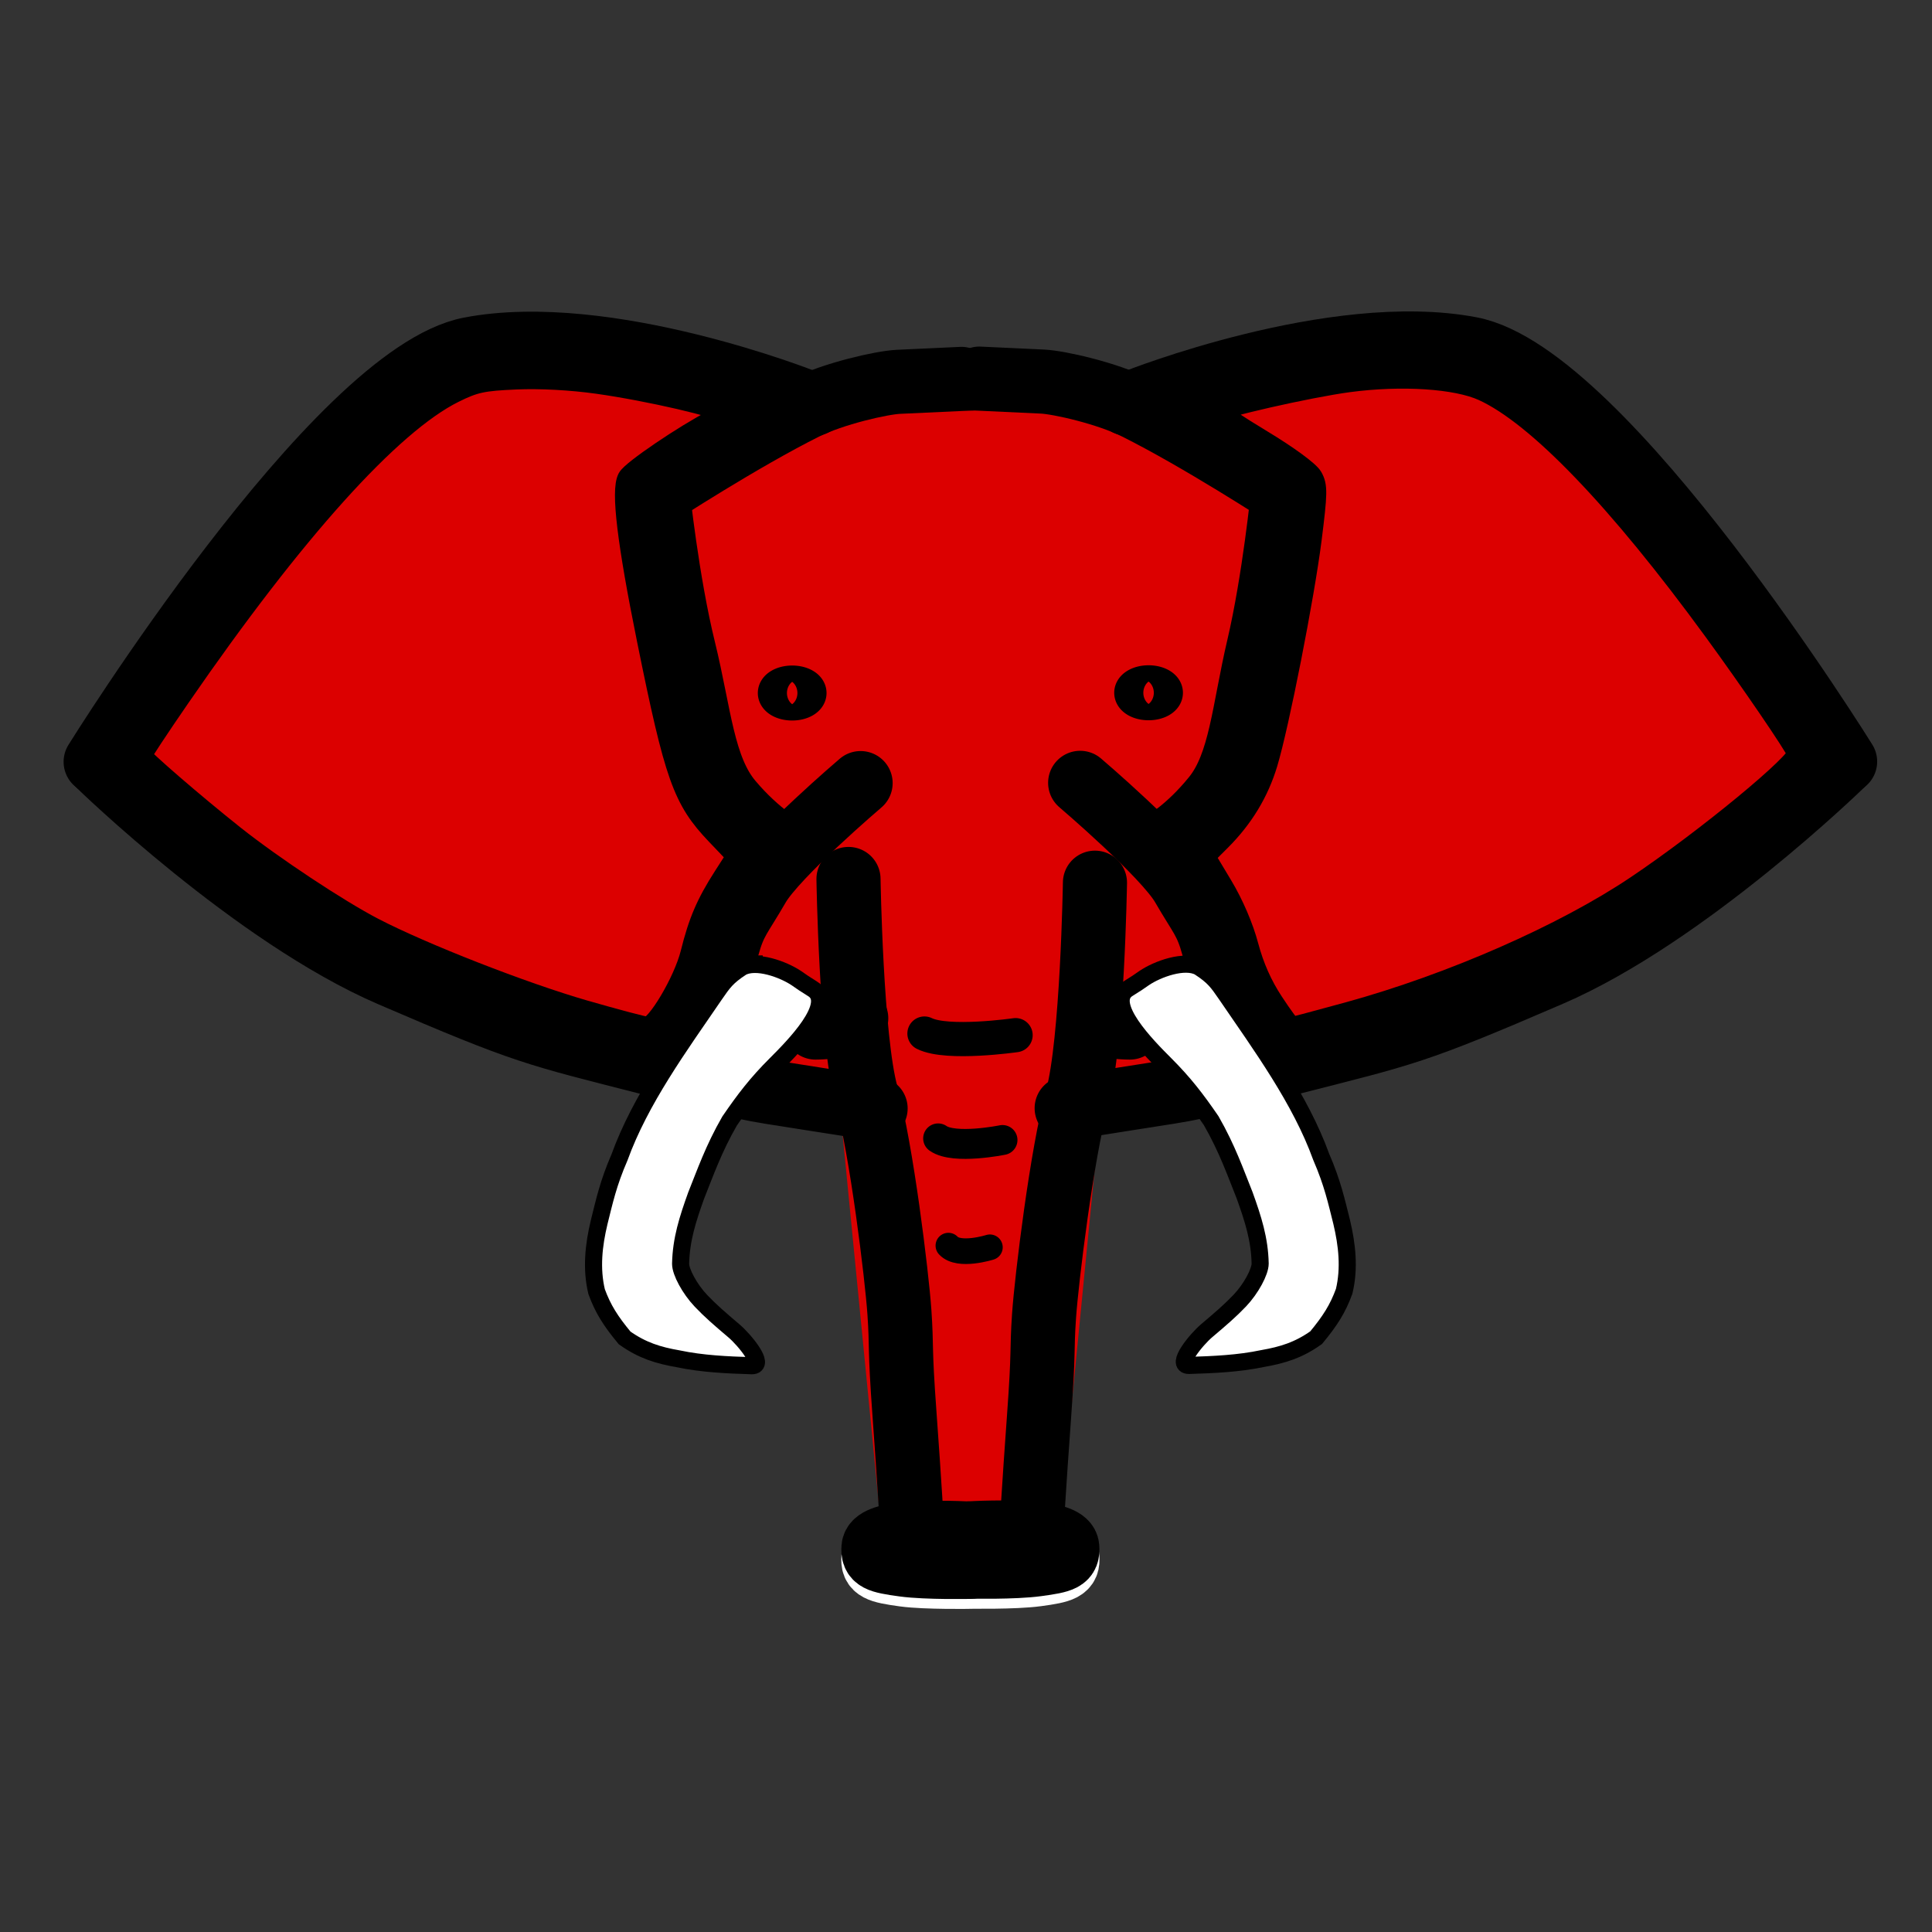 <?xml version="1.0" encoding="UTF-8" standalone="no"?>
<!-- Created with Inkscape (http://www.inkscape.org/) -->
<svg
   xmlns:dc="http://purl.org/dc/elements/1.1/"
   xmlns:cc="http://creativecommons.org/ns#"
   xmlns:rdf="http://www.w3.org/1999/02/22-rdf-syntax-ns#"
   xmlns:svg="http://www.w3.org/2000/svg"
   xmlns="http://www.w3.org/2000/svg"
   xmlns:sodipodi="http://sodipodi.sourceforge.net/DTD/sodipodi-0.dtd"
   xmlns:inkscape="http://www.inkscape.org/namespaces/inkscape"
   width="45.2"
   height="45.2"
   id="svg3128"
   sodipodi:version="0.32"
   inkscape:version="0.46"
   version="1.0"
   sodipodi:docbase="/home/cburnett/wikipedia/images/chess"
   sodipodi:docname="Chess_erg45.svg"
   inkscape:output_extension="org.inkscape.output.svg.inkscape">
  <rect width="100%" height="100%" fill="#333333" stroke="none"/>
  <defs
     id="defs3130">
    <inkscape:perspective
       sodipodi:type="inkscape:persp3d"
       inkscape:vp_x="0 : 22.5 : 1"
       inkscape:vp_y="0 : 1000 : 0"
       inkscape:vp_z="45 : 22.5 : 1"
       inkscape:persp3d-origin="22.5 : 15 : 1"
       id="perspective9600" />
    <inkscape:perspective
       id="perspective11334"
       inkscape:persp3d-origin="372.04724 : 350.78739 : 1"
       inkscape:vp_z="744.09448 : 526.18109 : 1"
       inkscape:vp_y="0 : 1000 : 0"
       inkscape:vp_x="0 : 526.18109 : 1"
       sodipodi:type="inkscape:persp3d" />
    <inkscape:perspective
       id="perspective3837"
       inkscape:persp3d-origin="372.04724 : 350.78739 : 1"
       inkscape:vp_z="744.09448 : 526.18109 : 1"
       inkscape:vp_y="0 : 1000 : 0"
       inkscape:vp_x="0 : 526.18109 : 1"
       sodipodi:type="inkscape:persp3d" />
  </defs>
  <sodipodi:namedview
     id="base"
     pagecolor="#ffffff"
     bordercolor="#666666"
     borderopacity="1.0"
     gridtolerance="10000"
     guidetolerance="10"
     objecttolerance="10"
     inkscape:pageopacity="0.0"
     inkscape:pageshadow="2"
     inkscape:zoom="5.6568542"
     inkscape:cx="36.200096"
     inkscape:cy="26.221206"
     inkscape:document-units="px"
     inkscape:current-layer="layer1"
     height="45px"
     width="45px"
     inkscape:grid-points="true"
     showgrid="false"
     inkscape:window-width="1272"
     inkscape:window-height="878"
     inkscape:window-x="132"
     inkscape:window-y="0"
     showguides="true"
     inkscape:guide-bbox="true">
    <inkscape:grid
       id="GridFromPre046Settings"
       type="xygrid"
       originx="0px"
       originy="0px"
       spacingx="0.5px"
       spacingy="0.5px"
       color="#0000ff"
       empcolor="#0000ff"
       opacity="0.2"
       empopacity="0.4"
       empspacing="5"
       visible="true"
       enabled="true" />
  </sodipodi:namedview>
  <g
     inkscape:label="Layer 1"
     inkscape:groupmode="layer"
     id="layer1"
     transform="translate(88.567,85.429)">
    <path
       style="opacity:1;fill:#ffdc00;fill-opacity:1;fill-rule:nonzero;stroke:none;stroke-width:3.5;stroke-linecap:round;stroke-linejoin:miter;stroke-miterlimit:4;stroke-dasharray:none;stroke-dashoffset:0;stroke-opacity:1"
       d=""
       id="path11498" />
    <path
       style="opacity:1;fill:#ffdc00;fill-opacity:1;fill-rule:nonzero;stroke:#000000;stroke-width:1;stroke-linecap:round;stroke-linejoin:miter;stroke-miterlimit:4;stroke-dasharray:none;stroke-dashoffset:0;stroke-opacity:1"
       d=""
       id="path11521" />
    <path
       style="opacity:1;fill:#ffdc00;fill-opacity:1;fill-rule:nonzero;stroke:none;stroke-width:1;stroke-linecap:round;stroke-linejoin:miter;stroke-miterlimit:4;stroke-dasharray:none;stroke-dashoffset:0;stroke-opacity:1"
       d=""
       id="path11543" />
    <path
       style="fill:#dc0000;fill-opacity:1;fill-rule:nonzero;stroke:#dc0000;stroke-width:1.5;stroke-linecap:round;stroke-linejoin:miter;stroke-miterlimit:4;stroke-dasharray:none;stroke-dashoffset:0;stroke-opacity:1"
       d="M -65.859,-76.171 L -69.417,-74.854 C -72.434,-73.739 -72.965,-73.522 -72.907,-73.417 C -72.869,-73.348 -72.206,-71.57 -71.428,-69.47 L -70.012,-65.652 L -69.28,-66.313 C -68.749,-66.794 -68.51,-66.963 -68.407,-66.926 C -68.328,-66.899 -68.264,-66.86 -68.264,-66.845 C -68.264,-66.83 -68.909,-65.912 -69.696,-64.805 L -71.128,-62.793 L -70.707,-62.74 C -70.305,-62.693 -69.593,-62.354 -69.359,-62.098 C -69.304,-62.038 -69.257,-61.845 -69.259,-61.672 C -69.264,-61.385 -69.249,-61.363 -69.08,-61.404 C -68.979,-61.429 -68.849,-61.446 -68.791,-61.447 C -68.709,-61.448 -68.698,-61.729 -68.733,-62.697 C -68.758,-63.382 -68.796,-64.091 -68.817,-64.273 C -68.853,-64.579 -68.843,-64.602 -68.67,-64.58 C -68.487,-64.556 -68.474,-64.497 -68.212,-61.787 C -68.065,-60.267 -67.865,-58.577 -67.77,-58.032 C -67.513,-56.566 -67.28,-54.291 -67.175,-52.256 C -67.124,-51.265 -67.061,-50.239 -67.033,-49.976 L -66.98,-49.497 L -65.864,-49.497 L -64.748,-49.497 L -64.696,-49.976 C -64.65,-50.412 -64.533,-52.323 -64.438,-54.171 C -64.391,-55.079 -64.204,-56.587 -63.933,-58.233 C -63.818,-58.929 -63.626,-60.567 -63.506,-61.873 C -63.386,-63.18 -63.27,-64.327 -63.248,-64.421 C -63.224,-64.53 -63.149,-64.594 -63.043,-64.594 C -62.888,-64.594 -62.879,-64.554 -62.917,-64.077 C -62.939,-63.792 -62.977,-63.104 -63.001,-62.549 C -63.041,-61.632 -63.029,-61.534 -62.896,-61.5 C -62.815,-61.479 -62.663,-61.441 -62.559,-61.413 C -62.392,-61.37 -62.382,-61.382 -62.443,-61.533 C -62.556,-61.811 -62.452,-62.048 -62.127,-62.28 C -61.681,-62.598 -61.462,-62.692 -61.001,-62.745 L -60.59,-62.793 L -62.032,-64.814 C -63.112,-66.328 -63.447,-66.855 -63.364,-66.903 C -63.201,-66.997 -63.182,-66.981 -62.422,-66.289 L -61.722,-65.652 L -60.39,-69.24 C -59.658,-71.214 -58.996,-72.994 -58.916,-73.191 L -58.769,-73.551 L -59.074,-73.661 C -59.242,-73.722 -60.836,-74.314 -62.617,-74.973 L -65.859,-76.171 z"
       id="path4908" />
    <path
       style="fill:#dc0000;fill-opacity:1;fill-rule:nonzero;stroke:#ffffff;stroke-width:0;stroke-linecap:round;stroke-linejoin:miter;stroke-miterlimit:4;stroke-dasharray:none;stroke-dashoffset:0;stroke-opacity:1"
       d="M -70.023,-69.58 C -69.882,-69.58 -69.735,-69.534 -69.612,-69.422 C -69.395,-69.225 -69.383,-68.726 -69.591,-68.56 C -70.043,-68.198 -70.623,-68.429 -70.623,-68.972 C -70.623,-69.338 -70.333,-69.58 -70.023,-69.58 z"
       id="path4902" />
    <path
       style="fill:#dc0000;fill-opacity:1;fill-rule:nonzero;stroke:#ffffff;stroke-width:0;stroke-linecap:round;stroke-linejoin:miter;stroke-miterlimit:4;stroke-dasharray:none;stroke-dashoffset:0;stroke-opacity:1"
       d="M -70.033,-69.441 C -70.161,-69.441 -70.276,-69.39 -70.359,-69.307 C -70.401,-69.265 -70.436,-69.214 -70.459,-69.159 C -70.483,-69.103 -70.496,-69.045 -70.496,-68.981 C -70.496,-68.854 -70.443,-68.739 -70.359,-68.656 C -70.276,-68.572 -70.161,-68.521 -70.033,-68.521 C -69.905,-68.521 -69.791,-68.572 -69.707,-68.656 C -69.623,-68.739 -69.57,-68.854 -69.57,-68.981 C -69.57,-69.108 -69.623,-69.224 -69.707,-69.307 C -69.791,-69.39 -69.905,-69.441 -70.033,-69.441 z"
       id="path4896" />
    <path
       style="fill:#dc0000;fill-opacity:1;fill-rule:nonzero;stroke:#dc0000;stroke-width:1.5;stroke-linecap:round;stroke-linejoin:miter;stroke-miterlimit:4;stroke-dasharray:none;stroke-dashoffset:0;stroke-opacity:1"
       d="M -68.112,-59.004 L -67.164,-49.343 C -67.164,-49.343 -67.224,-50.424 -67.343,-52.05 C -67.462,-53.675 -67.405,-53.568 -67.464,-54.435 C -67.491,-54.817 -67.574,-55.599 -67.691,-56.466 C -67.807,-57.332 -67.956,-58.284 -68.112,-59.004 z"
       id="path4890" />
    <path
       style="fill:#dc0000;fill-opacity:1;fill-rule:nonzero;stroke:#dc0000;stroke-width:1.5;stroke-linecap:round;stroke-linejoin:miter;stroke-miterlimit:4;stroke-dasharray:none;stroke-dashoffset:0;stroke-opacity:1"
       d="M -63.075,-64.575 L -63.617,-59.019 C -63.576,-59.208 -63.532,-59.385 -63.49,-59.536 C -63.401,-59.861 -63.33,-60.339 -63.275,-60.872 C -63.219,-61.406 -63.178,-61.995 -63.148,-62.544 C -63.089,-63.641 -63.075,-64.575 -63.075,-64.575 z"
       id="path4888" />
    <path
       style="fill:#dc0000;fill-opacity:1;fill-rule:nonzero;stroke:#dc0000;stroke-width:1.5;stroke-linecap:round;stroke-linejoin:miter;stroke-miterlimit:4;stroke-dasharray:none;stroke-dashoffset:0;stroke-opacity:1"
       d="M -63.617,-59.019 C -63.773,-58.299 -63.922,-57.348 -64.038,-56.48 C -64.154,-55.612 -64.238,-54.828 -64.264,-54.444 C -64.324,-53.577 -64.266,-53.685 -64.385,-52.059 C -64.504,-50.433 -64.564,-49.348 -64.564,-49.348 L -63.617,-59.019 z"
       id="path4886" />
    <path
       style="fill:#dc0000;fill-opacity:1;fill-rule:nonzero;stroke:#dc0000;stroke-width:1.5;stroke-linecap:round;stroke-linejoin:miter;stroke-miterlimit:4;stroke-dasharray:none;stroke-dashoffset:0;stroke-opacity:1"
       d="M -68.533,-61.37 L -69.486,-61.155 C -69.486,-61.155 -69.365,-61.155 -69.217,-61.169 C -69.069,-61.183 -68.894,-61.211 -68.775,-61.265 C -68.537,-61.373 -68.533,-61.37 -68.533,-61.37 z"
       id="path4876" />
    <path
       style="fill:#dc0000;fill-opacity:1;fill-rule:nonzero;stroke:#ffffff;stroke-width:1.5;stroke-linecap:round;stroke-linejoin:miter;stroke-miterlimit:4;stroke-dasharray:none;stroke-dashoffset:0;stroke-opacity:1"
       d="M -63.085,-61.37 C -63.085,-61.37 -63.086,-61.373 -62.848,-61.265 C -62.729,-61.211 -62.55,-61.183 -62.401,-61.169 C -62.252,-61.155 -62.132,-61.155 -62.132,-61.155 L -63.085,-61.37 z"
       id="path4874" />
    <path
       style="fill:#dc0000;fill-opacity:1;fill-rule:nonzero;stroke:#dc0000;stroke-width:1.5;stroke-linecap:round;stroke-linejoin:miter;stroke-miterlimit:4;stroke-dasharray:none;stroke-dashoffset:0;stroke-opacity:1"
       d="M -63.027,-61.121 C -63.103,-61.104 -63.117,-60.987 -63.154,-60.594 C -63.182,-60.286 -63.233,-59.916 -63.264,-59.775 L -63.322,-59.522 L -62.469,-59.91 C -62,-60.124 -61.611,-60.322 -61.611,-60.345 C -61.611,-60.369 -61.732,-60.519 -61.875,-60.681 C -62.061,-60.892 -62.22,-60.987 -62.443,-61.021 C -62.613,-61.047 -62.83,-61.087 -62.927,-61.112 C -62.968,-61.122 -63.002,-61.127 -63.027,-61.121 z"
       id="path4872" />
    <path
       style="fill:#dc0000;fill-opacity:1;fill-rule:nonzero;stroke:#dc0000;stroke-width:1.5;stroke-linecap:round;stroke-linejoin:miter;stroke-miterlimit:4;stroke-dasharray:none;stroke-dashoffset:0;stroke-opacity:1"
       d="M -68.722,-61.112 C -68.734,-61.112 -68.746,-61.112 -68.759,-61.107 C -68.831,-61.082 -69.047,-61.04 -69.238,-61.016 C -69.499,-60.983 -69.641,-60.908 -69.807,-60.719 C -69.928,-60.58 -70.041,-60.432 -70.054,-60.388 C -70.067,-60.345 -69.734,-60.156 -69.317,-59.967 C -68.9,-59.778 -68.526,-59.62 -68.486,-59.617 C -68.445,-59.614 -68.437,-59.69 -68.465,-59.785 C -68.492,-59.88 -68.539,-60.223 -68.57,-60.551 C -68.61,-60.987 -68.643,-61.113 -68.722,-61.112 z"
       id="path4870" />
    <path
       style="fill:#dc0000;fill-opacity:1;fill-rule:nonzero;stroke:#ffffff;stroke-width:1.5;stroke-linecap:round;stroke-linejoin:miter;stroke-miterlimit:4;stroke-dasharray:none;stroke-dashoffset:0;stroke-opacity:1"
       d="M -65.327,-49.339 C -65.637,-49.334 -65.864,-49.319 -65.864,-49.319 L -65.864,-49.315 C -65.864,-49.315 -66.092,-49.328 -66.401,-49.334 C -66.71,-49.339 -67.1,-49.336 -67.433,-49.3 C -67.619,-49.28 -67.79,-49.249 -67.917,-49.2 C -67.98,-49.175 -68.033,-49.147 -68.07,-49.113 C -68.107,-49.079 -68.129,-49.038 -68.133,-48.994 C -68.138,-48.924 -68.135,-48.87 -68.117,-48.826 C -68.099,-48.782 -68.064,-48.748 -68.012,-48.721 C -67.907,-48.665 -67.726,-48.633 -67.422,-48.591 C -67.151,-48.554 -66.76,-48.543 -66.438,-48.539 C -66.116,-48.535 -65.864,-48.539 -65.864,-48.539 L -65.864,-48.543 C -65.864,-48.543 -65.612,-48.539 -65.291,-48.543 C -64.969,-48.547 -64.578,-48.559 -64.306,-48.596 C -64.002,-48.637 -63.821,-48.67 -63.717,-48.725 C -63.665,-48.753 -63.63,-48.787 -63.612,-48.831 C -63.593,-48.875 -63.59,-48.929 -63.596,-48.998 C -63.599,-49.043 -63.622,-49.084 -63.659,-49.118 C -63.696,-49.152 -63.748,-49.18 -63.812,-49.204 C -63.938,-49.254 -64.109,-49.285 -64.296,-49.305 C -64.629,-49.341 -65.018,-49.343 -65.327,-49.339 z"
       id="path4669" />
    <path
       style="fill:#dc0000;fill-opacity:1;fill-rule:nonzero;stroke:none;stroke-width:3.5;stroke-linecap:round;stroke-linejoin:miter;stroke-miterlimit:4;stroke-dasharray:none;stroke-dashoffset:0;stroke-opacity:1"
       d="M -67.428,-54.966 C -67.413,-54.973 -67.376,-54.959 -67.364,-54.951 C -67.397,-54.951 -67.435,-54.962 -67.428,-54.966 z"
       id="path4542" />
    <path
       style="fill:#dc0000;fill-opacity:1;fill-rule:nonzero;stroke:#000000;stroke-width:1.5;stroke-linecap:round;stroke-linejoin:miter;stroke-miterlimit:4;stroke-dasharray:none;stroke-dashoffset:0;stroke-opacity:1"
       d="M -86.329,-67.606 C -86.329,-67.606 -80.706,-76.661 -77.571,-77.262 C -74.37,-77.875 -69.738,-76.036 -69.738,-76.036 L -69.528,-75.978"
       id="path4544"
       sodipodi:nodetypes="cscc" />
    <path
       style="fill:#dc0000;fill-opacity:1;fill-rule:nonzero;stroke:#000000;stroke-width:1.5;stroke-linecap:round;stroke-linejoin:miter;stroke-miterlimit:4;stroke-dasharray:none;stroke-dashoffset:0;stroke-opacity:1"
       d="M -73.212,-73.852 C -73.212,-73.852 -71.226,-75.143 -69.741,-75.885 C -69.064,-76.222 -67.944,-76.477 -67.549,-76.496 C -65.864,-76.576 -65.864,-76.572 -65.864,-76.572"
       id="path4546"
       sodipodi:nodetypes="cssc" />
    <path
       style="fill:#dc0000;fill-opacity:1;fill-rule:nonzero;stroke:#000000;stroke-width:1.5;stroke-linecap:round;stroke-linejoin:miter;stroke-miterlimit:4;stroke-dasharray:none;stroke-dashoffset:0;stroke-opacity:1"
       d="M -86.245,-67.529 C -86.245,-67.529 -82.624,-64.004 -79.423,-62.624 C -76.223,-61.245 -76.055,-61.245 -73.36,-60.555 C -70.665,-59.866 -71.423,-60.019 -69.486,-59.712 C -67.549,-59.406 -68.174,-59.514 -68.174,-59.514"
       id="path4548"
       sodipodi:nodetypes="csssc" />
    <rect
       style="opacity:1;fill:#000000;fill-opacity:1;fill-rule:nonzero;stroke:none;stroke-width:0.4;stroke-linecap:round;stroke-linejoin:miter;stroke-miterlimit:4;stroke-dasharray:none;stroke-dashoffset:0;stroke-opacity:1"
       id="rect6891"
       width="2.917"
       height="2.033"
       x="-73.64"
       y="-63.077" />
    <path
       style="fill:#dc0000;fill-opacity:1;fill-rule:nonzero;stroke:#000000;stroke-width:1.5;stroke-linecap:round;stroke-linejoin:miter;stroke-miterlimit:4;stroke-dasharray:none;stroke-dashoffset:0;stroke-opacity:1"
       d="M -68.716,-64.865 C -68.716,-64.865 -68.657,-61.126 -68.299,-59.826 C -67.942,-58.525 -67.585,-55.599 -67.525,-54.732 C -67.466,-53.865 -67.525,-53.973 -67.406,-52.348 C -67.287,-50.722 -67.227,-49.638 -67.227,-49.638"
       id="path4550" />
    <path
       style="fill:#dc0000;fill-opacity:1;fill-rule:nonzero;stroke:#000000;stroke-width:1.5;stroke-linecap:round;stroke-linejoin:miter;stroke-miterlimit:4;stroke-dasharray:none;stroke-dashoffset:0;stroke-opacity:1"
       d="M -73.18,-73.907 C -73.18,-73.907 -72.961,-71.823 -72.572,-70.241 C -72.199,-68.722 -72.131,-67.465 -71.468,-66.679 C -70.806,-65.894 -70.198,-65.58 -70.198,-65.58 L -70.198,-65.58"
       id="path4552"
       sodipodi:nodetypes="csscc" />
    <path
       sodipodi:type="arc"
       style="fill:#dc0000;fill-opacity:1;fill-rule:nonzero;stroke:#000000;stroke-width:6.985;stroke-linecap:round;stroke-linejoin:miter;stroke-miterlimit:4;stroke-dasharray:none;stroke-dashoffset:0;stroke-opacity:1"
       id="path4556"
       sodipodi:cx="-420.25"
       sodipodi:cy="61.25"
       sodipodi:rx="4.75"
       sodipodi:ry="8.75"
       d="M -415.5,61.25 A 4.75,8.75 0 1 1 -425,61.25 A 4.75,8.75 0 1 1 -415.5,61.25 z"
       transform="matrix(9.7514661e-2,0,0,5.2550317e-2,-29.053,-72.434)" />
    <path
       style="fill:#dc0000;fill-opacity:1;fill-rule:nonzero;stroke:#000000;stroke-width:1.5;stroke-linecap:round;stroke-linejoin:miter;stroke-miterlimit:4;stroke-dasharray:none;stroke-dashoffset:0;stroke-opacity:1"
       d="M -68.433,-67.108 C -68.433,-67.108 -70.412,-65.422 -70.833,-64.694 C -71.254,-63.966 -71.381,-63.889 -71.549,-63.276 C -71.717,-62.663 -71.76,-62.433 -71.76,-62.433"
       id="path4558" />
    <path
       style="fill:#dc0000;fill-opacity:1;fill-rule:nonzero;stroke:#000000;stroke-width:1.5;stroke-linecap:round;stroke-linejoin:miter;stroke-miterlimit:4;stroke-dasharray:none;stroke-dashoffset:0;stroke-opacity:1"
       d="M -65.864,-49.549 C -65.864,-49.549 -66.768,-49.604 -67.435,-49.532 C -67.808,-49.492 -68.117,-49.405 -68.131,-49.226 C -68.153,-48.948 -68.03,-48.906 -67.422,-48.823 C -66.879,-48.75 -65.864,-48.772 -65.864,-48.772"
       id="path4560"
       sodipodi:nodetypes="csssc" />
    <path
       style="fill:#dc0000;fill-opacity:1;fill-rule:nonzero;stroke:#000000;stroke-width:1.5;stroke-linecap:round;stroke-linejoin:miter;stroke-miterlimit:4;stroke-dasharray:none;stroke-dashoffset:0;stroke-opacity:1"
       d="M -45.4,-67.612 C -45.4,-67.612 -51.022,-76.668 -54.158,-77.268 C -57.358,-77.881 -61.99,-76.042 -61.99,-76.042 L -62.201,-75.985"
       id="path4566"
       sodipodi:nodetypes="cscc" />
    <path
       style="fill:#dc0000;fill-opacity:1;fill-rule:nonzero;stroke:#000000;stroke-width:1.5;stroke-linecap:round;stroke-linejoin:miter;stroke-miterlimit:4;stroke-dasharray:none;stroke-dashoffset:0;stroke-opacity:1"
       d="M -58.516,-73.858 C -58.516,-73.858 -60.502,-75.15 -61.988,-75.891 C -62.665,-76.229 -63.785,-76.483 -64.18,-76.502 C -65.864,-76.582 -65.864,-76.579 -65.864,-76.579"
       id="path4568"
       sodipodi:nodetypes="cssc" />
    <path
       style="fill:#dc0000;fill-opacity:1;fill-rule:nonzero;stroke:#000000;stroke-width:1.5;stroke-linecap:round;stroke-linejoin:miter;stroke-miterlimit:4;stroke-dasharray:none;stroke-dashoffset:0;stroke-opacity:1"
       d="M -45.484,-67.536 C -45.484,-67.536 -49.105,-64.01 -52.305,-62.631 C -55.506,-61.251 -55.674,-61.251 -58.369,-60.562 C -61.064,-59.872 -60.306,-60.025 -62.243,-59.719 C -64.18,-59.412 -63.495,-59.521 -63.495,-59.521"
       id="path4570"
       sodipodi:nodetypes="csssc" />
    <rect
       style="opacity:1;fill:#000000;fill-opacity:1;fill-rule:nonzero;stroke:none;stroke-width:0.4;stroke-linecap:round;stroke-linejoin:miter;stroke-miterlimit:4;stroke-dasharray:none;stroke-dashoffset:0;stroke-opacity:1"
       id="rect6889"
       width="3.27"
       height="1.945"
       x="-60.636"
       y="-62.9" />
    <path
       style="fill:#dc0000;fill-opacity:1;fill-rule:nonzero;stroke:#000000;stroke-width:1.5;stroke-linecap:round;stroke-linejoin:miter;stroke-miterlimit:4;stroke-dasharray:none;stroke-dashoffset:0;stroke-opacity:1"
       d="M -62.95,-64.778 C -62.95,-64.778 -63.009,-61.039 -63.367,-59.739 C -63.724,-58.438 -64.081,-55.512 -64.141,-54.645 C -64.2,-53.778 -64.141,-53.886 -64.26,-52.26 C -64.379,-50.635 -64.439,-49.551 -64.439,-49.551"
       id="path4572" />
    <path
       style="fill:#dc0000;fill-opacity:1;fill-rule:nonzero;stroke:#000000;stroke-width:1.5;stroke-linecap:round;stroke-linejoin:miter;stroke-miterlimit:4;stroke-dasharray:none;stroke-dashoffset:0;stroke-opacity:1"
       d="M -58.549,-73.913 C -58.549,-73.913 -58.755,-71.858 -59.12,-70.298 C -59.472,-68.8 -59.536,-67.561 -60.159,-66.786 C -60.783,-66.012 -61.354,-65.702 -61.354,-65.702 L -61.354,-65.702"
       id="path4574"
       sodipodi:nodetypes="csscc" />
    <path
       sodipodi:type="arc"
       style="fill:#dc0000;fill-opacity:1;fill-rule:nonzero;stroke:#000000;stroke-width:6.985;stroke-linecap:round;stroke-linejoin:miter;stroke-miterlimit:4;stroke-dasharray:none;stroke-dashoffset:0;stroke-opacity:1"
       id="path4578"
       sodipodi:cx="-420.25"
       sodipodi:cy="61.25"
       sodipodi:rx="4.75"
       sodipodi:ry="8.75"
       d="M -415.5,61.25 A 4.75,8.75 0 1 1 -425,61.25 A 4.75,8.75 0 1 1 -415.5,61.25 z"
       transform="matrix(-9.7514661e-2,0,0,5.2550317e-2,-102.676,-72.44)" />
    <path
       style="fill:#dc0000;fill-opacity:1;fill-rule:nonzero;stroke:#000000;stroke-width:1.5;stroke-linecap:round;stroke-linejoin:miter;stroke-miterlimit:4;stroke-dasharray:none;stroke-dashoffset:0;stroke-opacity:1"
       d="M -63.296,-67.114 C -63.296,-67.114 -61.317,-65.428 -60.896,-64.7 C -60.474,-63.972 -60.348,-63.895 -60.18,-63.282 C -60.011,-62.669 -59.969,-62.439 -59.969,-62.439"
       id="path4580" />
    <path
       style="fill:#dc0000;fill-opacity:1;fill-rule:nonzero;stroke:#000000;stroke-width:1.5;stroke-linecap:round;stroke-linejoin:miter;stroke-miterlimit:4;stroke-dasharray:none;stroke-dashoffset:0;stroke-opacity:1"
       d="M -65.864,-49.556 C -65.864,-49.556 -64.961,-49.61 -64.294,-49.538 C -63.921,-49.498 -63.612,-49.411 -63.598,-49.233 C -63.575,-48.954 -63.698,-48.912 -64.306,-48.83 C -64.849,-48.756 -65.864,-48.778 -65.864,-48.778"
       id="path4582"
       sodipodi:nodetypes="csssc" />
    <path
       style="fill:#dc0000;fill-opacity:1;fill-rule:nonzero;stroke:#000000;stroke-width:1.5;stroke-linecap:round;stroke-linejoin:miter;stroke-miterlimit:4;stroke-dasharray:none;stroke-dashoffset:0;stroke-opacity:1"
       d="M -69.487,-61.389 C -69.487,-61.389 -69.011,-61.389 -68.773,-61.497 C -68.535,-61.606 -68.535,-61.606 -68.535,-61.606"
       id="path4584" />
    <path
       style="fill:#ffffff;fill-opacity:1;fill-rule:evenodd;stroke:#000000;stroke-width:0.4;stroke-linecap:butt;stroke-linejoin:miter;stroke-miterlimit:4;stroke-dasharray:none;stroke-opacity:1"
       d="M -71.214,-62.798 C -71.563,-62.571 -71.649,-62.44 -71.847,-62.154 C -72.668,-60.954 -73.587,-59.697 -74.073,-58.354 C -74.338,-57.745 -74.43,-57.313 -74.549,-56.837 C -74.678,-56.3 -74.738,-55.751 -74.609,-55.211 C -74.459,-54.801 -74.279,-54.521 -73.954,-54.128 C -73.542,-53.835 -73.166,-53.72 -72.703,-53.64 C -72.141,-53.521 -71.553,-53.495 -70.976,-53.477 C -70.648,-53.477 -71.153,-54.086 -71.393,-54.29 C -71.728,-54.574 -71.949,-54.765 -72.167,-54.995 C -72.434,-55.276 -72.644,-55.672 -72.644,-55.862 C -72.632,-56.431 -72.479,-56.906 -72.279,-57.462 C -72.072,-57.977 -71.874,-58.55 -71.498,-59.202 C -71.147,-59.714 -70.865,-60.083 -70.416,-60.531 C -70.026,-60.922 -68.983,-61.961 -69.565,-62.3 C -69.776,-62.434 -69.78,-62.435 -69.928,-62.54 C -70.241,-62.752 -70.876,-62.983 -71.214,-62.798 z"
       id="path4554"
       sodipodi:nodetypes="ccccccccssccccccc" />
    <path
       style="fill:#dc0000;fill-opacity:1;fill-rule:nonzero;stroke:#000000;stroke-width:1.5;stroke-linecap:round;stroke-linejoin:miter;stroke-miterlimit:4;stroke-dasharray:none;stroke-dashoffset:0;stroke-opacity:1"
       d="M -62.133,-61.389 C -62.133,-61.389 -62.609,-61.389 -62.848,-61.497 C -63.086,-61.606 -63.086,-61.606 -63.086,-61.606"
       id="path4586" />
    <path
       style="fill:#ffffff;fill-opacity:1;fill-rule:evenodd;stroke:#000000;stroke-width:0.4;stroke-linecap:butt;stroke-linejoin:miter;stroke-miterlimit:4;stroke-dasharray:none;stroke-opacity:1"
       d="M -60.514,-62.804 C -60.165,-62.578 -60.079,-62.447 -59.881,-62.161 C -59.061,-60.961 -58.141,-59.704 -57.656,-58.361 C -57.391,-57.751 -57.299,-57.32 -57.179,-56.844 C -57.051,-56.307 -56.99,-55.758 -57.12,-55.218 C -57.27,-54.807 -57.45,-54.527 -57.775,-54.134 C -58.186,-53.841 -58.562,-53.727 -59.025,-53.646 C -59.588,-53.527 -60.176,-53.502 -60.752,-53.484 C -61.081,-53.484 -60.576,-54.093 -60.336,-54.297 C -60,-54.581 -59.779,-54.772 -59.561,-55.001 C -59.294,-55.282 -59.085,-55.679 -59.085,-55.868 C -59.097,-56.437 -59.25,-56.913 -59.45,-57.468 C -59.657,-57.983 -59.855,-58.556 -60.23,-59.209 C -60.581,-59.721 -60.864,-60.089 -61.313,-60.538 C -61.703,-60.929 -62.746,-61.968 -62.164,-62.306 C -61.953,-62.44 -61.948,-62.441 -61.8,-62.546 C -61.487,-62.759 -60.852,-62.989 -60.514,-62.804 z"
       id="path4576"
       sodipodi:nodetypes="ccccccccssccccccc" />
    <path
       style="fill:#dc0000;fill-opacity:1;fill-rule:nonzero;stroke:#000000;stroke-width:0.8;stroke-linecap:round;stroke-linejoin:miter;stroke-miterlimit:4;stroke-dasharray:none;stroke-dashoffset:0;stroke-opacity:1"
       d="M -66.939,-61.249 C -66.399,-60.981 -64.807,-61.211 -64.807,-61.211"
       id="path4682" />
    <path
       style="fill:#dc0000;fill-opacity:1;fill-rule:nonzero;stroke:#000000;stroke-width:0.6;stroke-linecap:round;stroke-linejoin:miter;stroke-miterlimit:4;stroke-dasharray:none;stroke-dashoffset:0;stroke-opacity:1"
       d="M -66.379,-56.287 C -66.133,-56.019 -65.408,-56.248 -65.408,-56.248"
       id="path4684" />
    <path
       style="fill:#dc0000;fill-opacity:1;fill-rule:nonzero;stroke:#000000;stroke-width:0.7;stroke-linecap:round;stroke-linejoin:miter;stroke-miterlimit:4;stroke-dasharray:none;stroke-dashoffset:0;stroke-opacity:1"
       d="M -66.619,-58.796 C -66.238,-58.528 -65.113,-58.758 -65.113,-58.758"
       id="path4686" />
    <path
       style="fill:#dc0000;fill-opacity:1;fill-rule:nonzero;stroke:#000000;stroke-width:0.5;stroke-linecap:round;stroke-linejoin:miter;stroke-miterlimit:4;stroke-dasharray:none;stroke-dashoffset:0;stroke-opacity:1"
       d="M -74.897,-61.781 C -76.332,-62.195 -78.683,-63.114 -79.834,-63.712 C -80.657,-64.139 -82.189,-65.154 -83.093,-65.871 C -84.026,-66.612 -85.27,-67.687 -85.27,-67.753 C -85.27,-67.784 -84.862,-68.403 -84.363,-69.127 C -81.695,-73.001 -79.428,-75.519 -77.95,-76.252 C -77.463,-76.493 -77.279,-76.533 -76.492,-76.567 C -75.933,-76.591 -75.21,-76.553 -74.585,-76.465 C -73.388,-76.297 -71.658,-75.896 -71.658,-75.787 C -71.658,-75.744 -71.748,-75.663 -71.857,-75.606 C -72.563,-75.24 -73.776,-74.417 -73.871,-74.239 C -74.024,-73.952 -73.88,-72.748 -73.416,-70.458 C -72.767,-67.253 -72.581,-66.728 -71.801,-65.91 L -71.317,-65.403 L -71.628,-64.918 C -72.031,-64.291 -72.213,-63.866 -72.397,-63.126 C -72.56,-62.469 -73.203,-61.386 -73.426,-61.392 C -73.499,-61.394 -74.161,-61.569 -74.897,-61.781 L -74.897,-61.781 z"
       id="path5042" />
    <path
       style="fill:#dc0000;fill-opacity:1;fill-rule:nonzero;stroke:#000000;stroke-width:0.5;stroke-linecap:round;stroke-linejoin:miter;stroke-miterlimit:4;stroke-dasharray:none;stroke-dashoffset:0;stroke-opacity:1"
       d="M -58.79,-61.981 C -59.052,-62.379 -59.245,-62.816 -59.372,-63.294 C -59.489,-63.738 -59.719,-64.274 -59.977,-64.704 L -60.393,-65.397 L -60.014,-65.776 C -59.491,-66.299 -59.131,-66.893 -58.926,-67.572 C -58.656,-68.468 -58.067,-71.465 -57.896,-72.813 C -57.759,-73.896 -57.756,-74.059 -57.872,-74.263 C -57.947,-74.396 -58.444,-74.76 -59.041,-75.12 C -59.612,-75.465 -60.079,-75.774 -60.079,-75.806 C -60.079,-75.894 -57.946,-76.379 -57.013,-76.503 C -55.773,-76.668 -54.492,-76.584 -53.865,-76.297 C -52.596,-75.716 -50.706,-73.75 -48.46,-70.673 C -47.601,-69.497 -46.578,-67.997 -46.506,-67.81 C -46.433,-67.619 -48.645,-65.793 -50.283,-64.694 C -51.979,-63.555 -54.61,-62.4 -57.025,-61.736 C -57.729,-61.543 -58.326,-61.384 -58.351,-61.384 C -58.377,-61.384 -58.575,-61.653 -58.79,-61.981 L -58.79,-61.981 z"
       id="path5044" />
  </g>
</svg>
